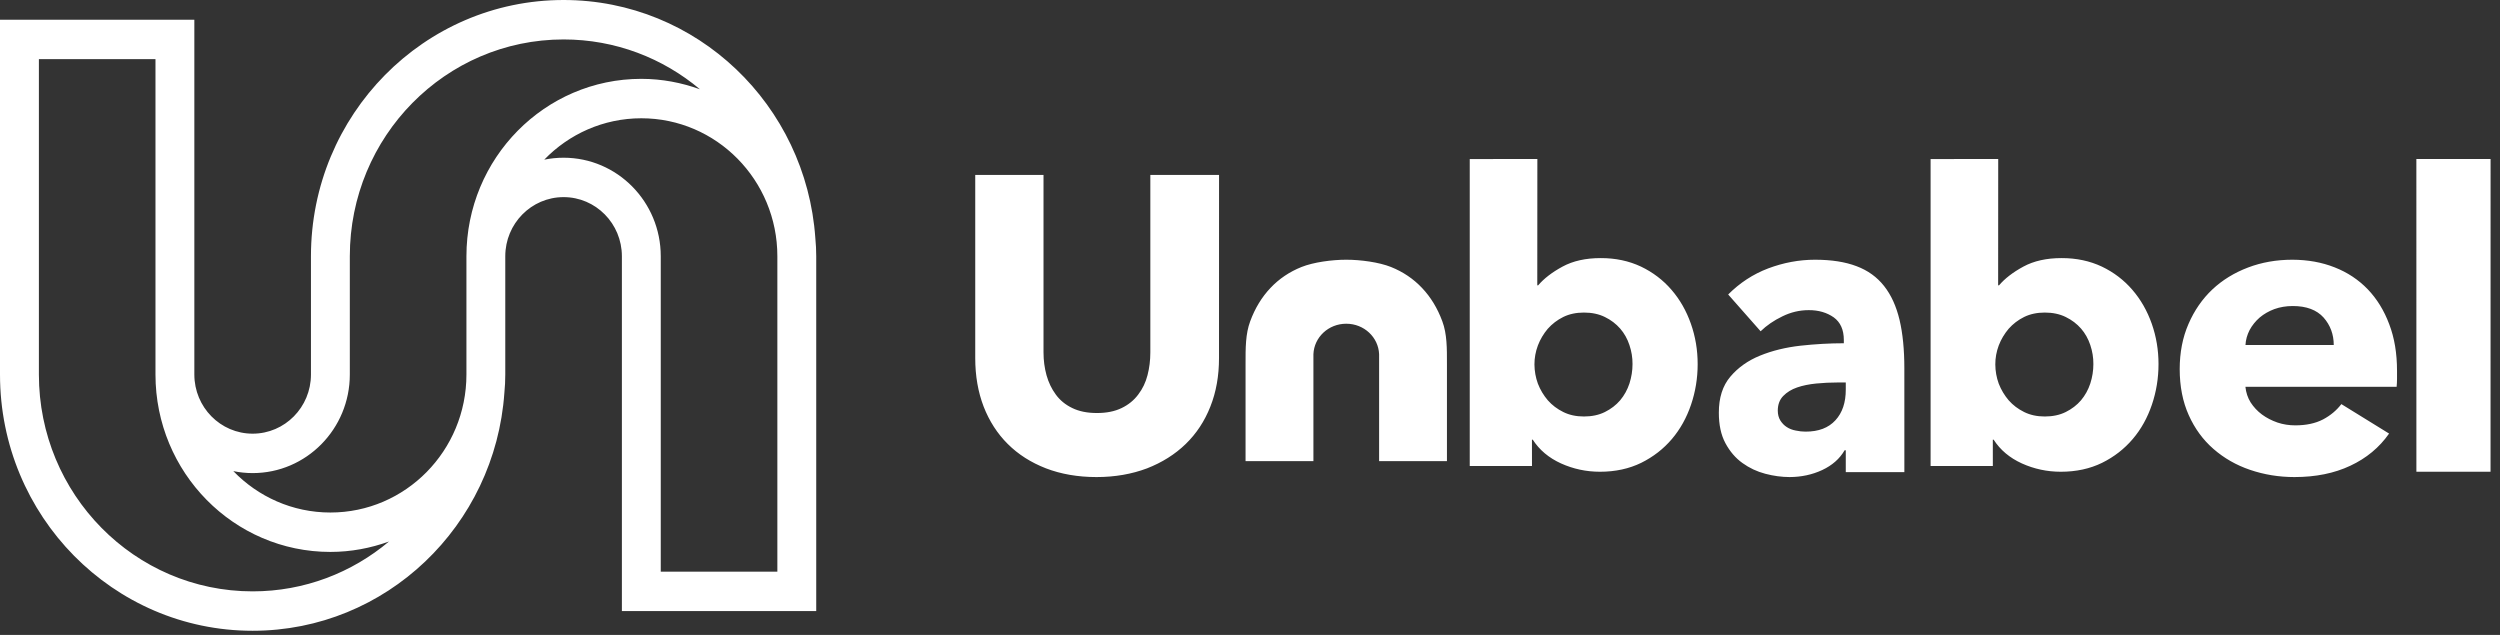 <svg width="126" height="32" viewBox="0 0 126 32" fill="none" xmlns="http://www.w3.org/2000/svg">
<rect x="0" y="0" width="126" height="32" fill="#333333" stroke="none"/>
<path fill-rule="evenodd" clip-rule="evenodd" d="M33.302 28.811H39.179V12.915C39.179 9.075 36.11 5.961 32.323 5.961C30.406 5.961 28.674 6.761 27.43 8.047C27.745 7.983 28.072 7.949 28.405 7.949C31.11 7.949 33.302 10.172 33.302 12.915V28.811ZM23.508 18.876V12.915C23.508 7.977 27.455 3.974 32.323 3.974C33.361 3.974 34.352 4.166 35.277 4.5C33.412 2.931 31.017 1.988 28.405 1.988C22.455 1.988 17.631 6.88 17.631 12.915V18.876C17.631 21.62 15.439 23.844 12.733 23.844C12.399 23.844 12.074 23.809 11.759 23.744C13.003 25.03 14.734 25.831 16.651 25.831C20.438 25.831 23.508 22.717 23.508 18.876ZM1.96 18.876C1.96 24.912 6.783 29.805 12.733 29.805C15.345 29.805 17.74 28.86 19.605 27.292C18.681 27.626 17.689 27.817 16.651 27.817C11.783 27.817 7.836 23.814 7.836 18.876V2.981H1.96V18.876ZM15.672 12.915C15.672 5.783 21.373 0 28.405 0C35.133 0 40.629 5.297 41.093 12.001C41.123 12.302 41.138 12.607 41.138 12.915V30.798H31.343V12.915C31.343 11.27 30.028 9.935 28.405 9.935C26.782 9.935 25.466 11.27 25.466 12.915V18.876C25.466 19.185 25.451 19.49 25.421 19.791C24.956 26.495 19.462 31.791 12.733 31.791C5.701 31.791 0 26.009 0 18.876V0.993H9.795V18.876C9.795 20.523 11.111 21.857 12.733 21.857C14.356 21.857 15.672 20.523 15.672 18.876V12.915ZM81.656 20.175C81.864 19.927 82.02 19.644 82.125 19.326C82.228 19.002 82.279 18.678 82.279 18.352C82.282 18.022 82.229 17.704 82.123 17.39C82.02 17.077 81.864 16.799 81.658 16.562C81.448 16.322 81.192 16.126 80.886 15.977C80.583 15.828 80.231 15.753 79.831 15.753C79.443 15.753 79.094 15.826 78.79 15.975C78.484 16.126 78.225 16.327 78.008 16.57C77.799 16.818 77.63 17.095 77.509 17.413C77.393 17.726 77.335 18.042 77.336 18.37C77.339 18.699 77.395 19.021 77.509 19.335C77.63 19.648 77.799 19.927 78.01 20.175C78.225 20.42 78.485 20.615 78.79 20.766C79.094 20.917 79.441 20.991 79.829 20.991C80.229 20.991 80.583 20.917 80.886 20.766C81.19 20.615 81.447 20.419 81.656 20.175ZM82.707 13.437C83.307 13.725 83.82 14.115 84.242 14.605C84.668 15.097 84.992 15.668 85.22 16.314C85.449 16.963 85.562 17.642 85.562 18.352C85.562 19.061 85.45 19.744 85.228 20.398C85.005 21.054 84.685 21.631 84.264 22.126C83.84 22.625 83.324 23.026 82.717 23.327C82.107 23.625 81.413 23.776 80.637 23.776C79.946 23.776 79.292 23.635 78.674 23.356C78.059 23.076 77.585 22.677 77.251 22.159H77.21L77.212 23.488H74.075V8.016L77.483 8.014L77.479 14.38H77.524C77.813 14.041 78.22 13.724 78.751 13.437C79.276 13.151 79.921 13.007 80.68 13.008C81.425 13.007 82.101 13.151 82.707 13.437ZM121.786 23.776L121.785 8.014H125.525L125.523 23.776H121.786ZM113.38 16.635C113.256 16.878 113.185 17.128 113.172 17.389H117.621C117.621 16.854 117.449 16.391 117.109 16.004C116.762 15.619 116.246 15.424 115.557 15.424C115.218 15.424 114.911 15.476 114.623 15.58C114.347 15.683 114.1 15.825 113.887 16.004C113.68 16.185 113.508 16.397 113.38 16.635ZM117.664 13.474C118.312 13.727 118.868 14.097 119.334 14.579C119.795 15.061 120.159 15.648 120.416 16.338C120.68 17.024 120.81 17.81 120.81 18.691V19.103C120.81 19.243 120.802 19.372 120.79 19.496L113.169 19.495C113.2 19.788 113.286 20.047 113.433 20.284C113.583 20.515 113.774 20.722 114.004 20.892C114.236 21.063 114.496 21.195 114.784 21.296C115.072 21.392 115.373 21.438 115.681 21.438C116.229 21.438 116.691 21.34 117.077 21.141C117.455 20.941 117.763 20.683 118.005 20.367L120.41 21.852C119.917 22.557 119.265 23.095 118.455 23.474C117.65 23.854 116.709 24.044 115.641 24.044C114.854 24.044 114.109 23.921 113.402 23.68C112.7 23.441 112.085 23.087 111.557 22.625C111.029 22.165 110.615 21.598 110.312 20.922C110.01 20.249 109.857 19.476 109.857 18.606C109.857 17.767 110.003 17.008 110.301 16.325C110.596 15.643 110.998 15.065 111.503 14.588C112.01 14.112 112.61 13.745 113.3 13.483C113.985 13.222 114.733 13.09 115.537 13.09C116.309 13.092 117.02 13.219 117.664 13.474ZM93.027 19.63C93.03 20.285 92.855 20.802 92.506 21.181C92.155 21.565 91.658 21.754 91.002 21.754C90.843 21.754 90.679 21.738 90.507 21.7C90.338 21.669 90.184 21.61 90.055 21.525C89.925 21.444 89.817 21.329 89.729 21.192C89.644 21.054 89.6 20.887 89.6 20.692C89.602 20.39 89.692 20.143 89.877 19.955C90.062 19.765 90.297 19.623 90.576 19.527C90.861 19.429 91.178 19.365 91.54 19.329C91.9 19.294 92.26 19.277 92.615 19.277L93.027 19.276L93.027 19.63ZM95.737 16.121C95.572 15.434 95.315 14.867 94.957 14.414C94.602 13.964 94.142 13.631 93.57 13.416C92.998 13.198 92.302 13.09 91.474 13.09C90.669 13.091 89.888 13.238 89.118 13.527C88.349 13.819 87.68 14.261 87.1 14.842L88.735 16.696C89.036 16.403 89.403 16.151 89.831 15.945C90.256 15.736 90.696 15.631 91.158 15.631C91.658 15.629 92.075 15.754 92.42 15.995C92.757 16.24 92.929 16.619 92.929 17.132V17.3C92.222 17.3 91.494 17.341 90.743 17.423C89.996 17.508 89.315 17.674 88.702 17.925C88.097 18.172 87.598 18.525 87.209 18.985C86.82 19.444 86.629 20.047 86.63 20.796C86.629 21.407 86.737 21.921 86.962 22.338C87.186 22.754 87.47 23.087 87.82 23.337C88.169 23.588 88.551 23.768 88.972 23.878C89.39 23.989 89.799 24.042 90.193 24.044C90.783 24.042 91.329 23.927 91.839 23.69C92.344 23.454 92.721 23.122 92.97 22.692H93.027L93.027 23.795H95.98L95.979 18.569C95.98 17.624 95.899 16.808 95.737 16.121ZM105.352 19.326C105.247 19.644 105.091 19.927 104.883 20.175C104.674 20.419 104.417 20.615 104.113 20.766C103.81 20.917 103.456 20.991 103.056 20.991C102.668 20.991 102.321 20.917 102.017 20.766C101.713 20.615 101.452 20.42 101.237 20.175C101.027 19.927 100.857 19.648 100.736 19.335C100.622 19.021 100.566 18.699 100.564 18.37C100.562 18.042 100.62 17.726 100.736 17.413C100.857 17.095 101.027 16.818 101.236 16.57C101.452 16.327 101.711 16.126 102.017 15.975C102.321 15.826 102.67 15.753 103.058 15.753C103.457 15.753 103.81 15.828 104.113 15.977C104.419 16.126 104.676 16.322 104.886 16.562C105.091 16.799 105.247 17.077 105.351 17.39C105.456 17.704 105.509 18.022 105.506 18.352C105.506 18.678 105.456 19.002 105.352 19.326ZM107.469 14.605C107.047 14.115 106.535 13.725 105.935 13.437C105.328 13.151 104.653 13.007 103.907 13.008C103.148 13.007 102.503 13.151 101.978 13.437C101.447 13.724 101.041 14.041 100.752 14.38H100.706L100.71 8.014L97.302 8.016V23.488H100.439L100.438 22.159H100.479C100.812 22.677 101.286 23.076 101.901 23.356C102.519 23.635 103.173 23.776 103.864 23.776C104.64 23.776 105.334 23.625 105.944 23.327C106.552 23.026 107.067 22.625 107.491 22.126C107.913 21.631 108.232 21.054 108.455 20.398C108.677 19.744 108.789 19.061 108.789 18.352C108.789 17.642 108.676 16.963 108.448 16.314C108.219 15.668 107.895 15.097 107.469 14.605ZM57.834 18.912C57.929 18.549 57.977 18.165 57.977 17.759V8.816H61.44L61.438 18.049C61.438 18.946 61.294 19.758 61.002 20.493C60.714 21.224 60.298 21.854 59.761 22.376C59.219 22.902 58.566 23.311 57.809 23.606C57.044 23.894 56.195 24.044 55.264 24.044C54.324 24.044 53.469 23.894 52.715 23.604C51.958 23.31 51.317 22.901 50.791 22.376C50.265 21.854 49.861 21.224 49.576 20.494C49.294 19.758 49.152 18.946 49.152 18.049V8.816H52.593V17.759C52.593 18.165 52.645 18.548 52.744 18.91C52.846 19.273 53 19.597 53.211 19.883C53.42 20.171 53.695 20.398 54.042 20.565C54.385 20.732 54.797 20.817 55.286 20.816C55.773 20.817 56.185 20.733 56.529 20.566C56.876 20.399 57.154 20.171 57.368 19.883C57.586 19.599 57.741 19.273 57.834 18.912ZM71.671 14.513C71.237 14.053 70.714 13.7 70.108 13.457C69.501 13.215 68.575 13.09 67.851 13.09H67.851C67.127 13.09 66.201 13.215 65.595 13.457C64.988 13.7 64.465 14.053 64.031 14.513C63.593 14.975 63.253 15.534 63.01 16.193C62.773 16.826 62.774 17.543 62.776 18.348L62.776 18.445V23.242H66.196V17.851C66.231 16.998 66.954 16.315 67.851 16.316C68.749 16.315 69.472 16.998 69.507 17.851V23.242H72.926V18.445L72.926 18.358C72.928 17.549 72.93 16.829 72.693 16.193C72.449 15.534 72.109 14.975 71.671 14.513Z" fill="white"/>
</svg>
